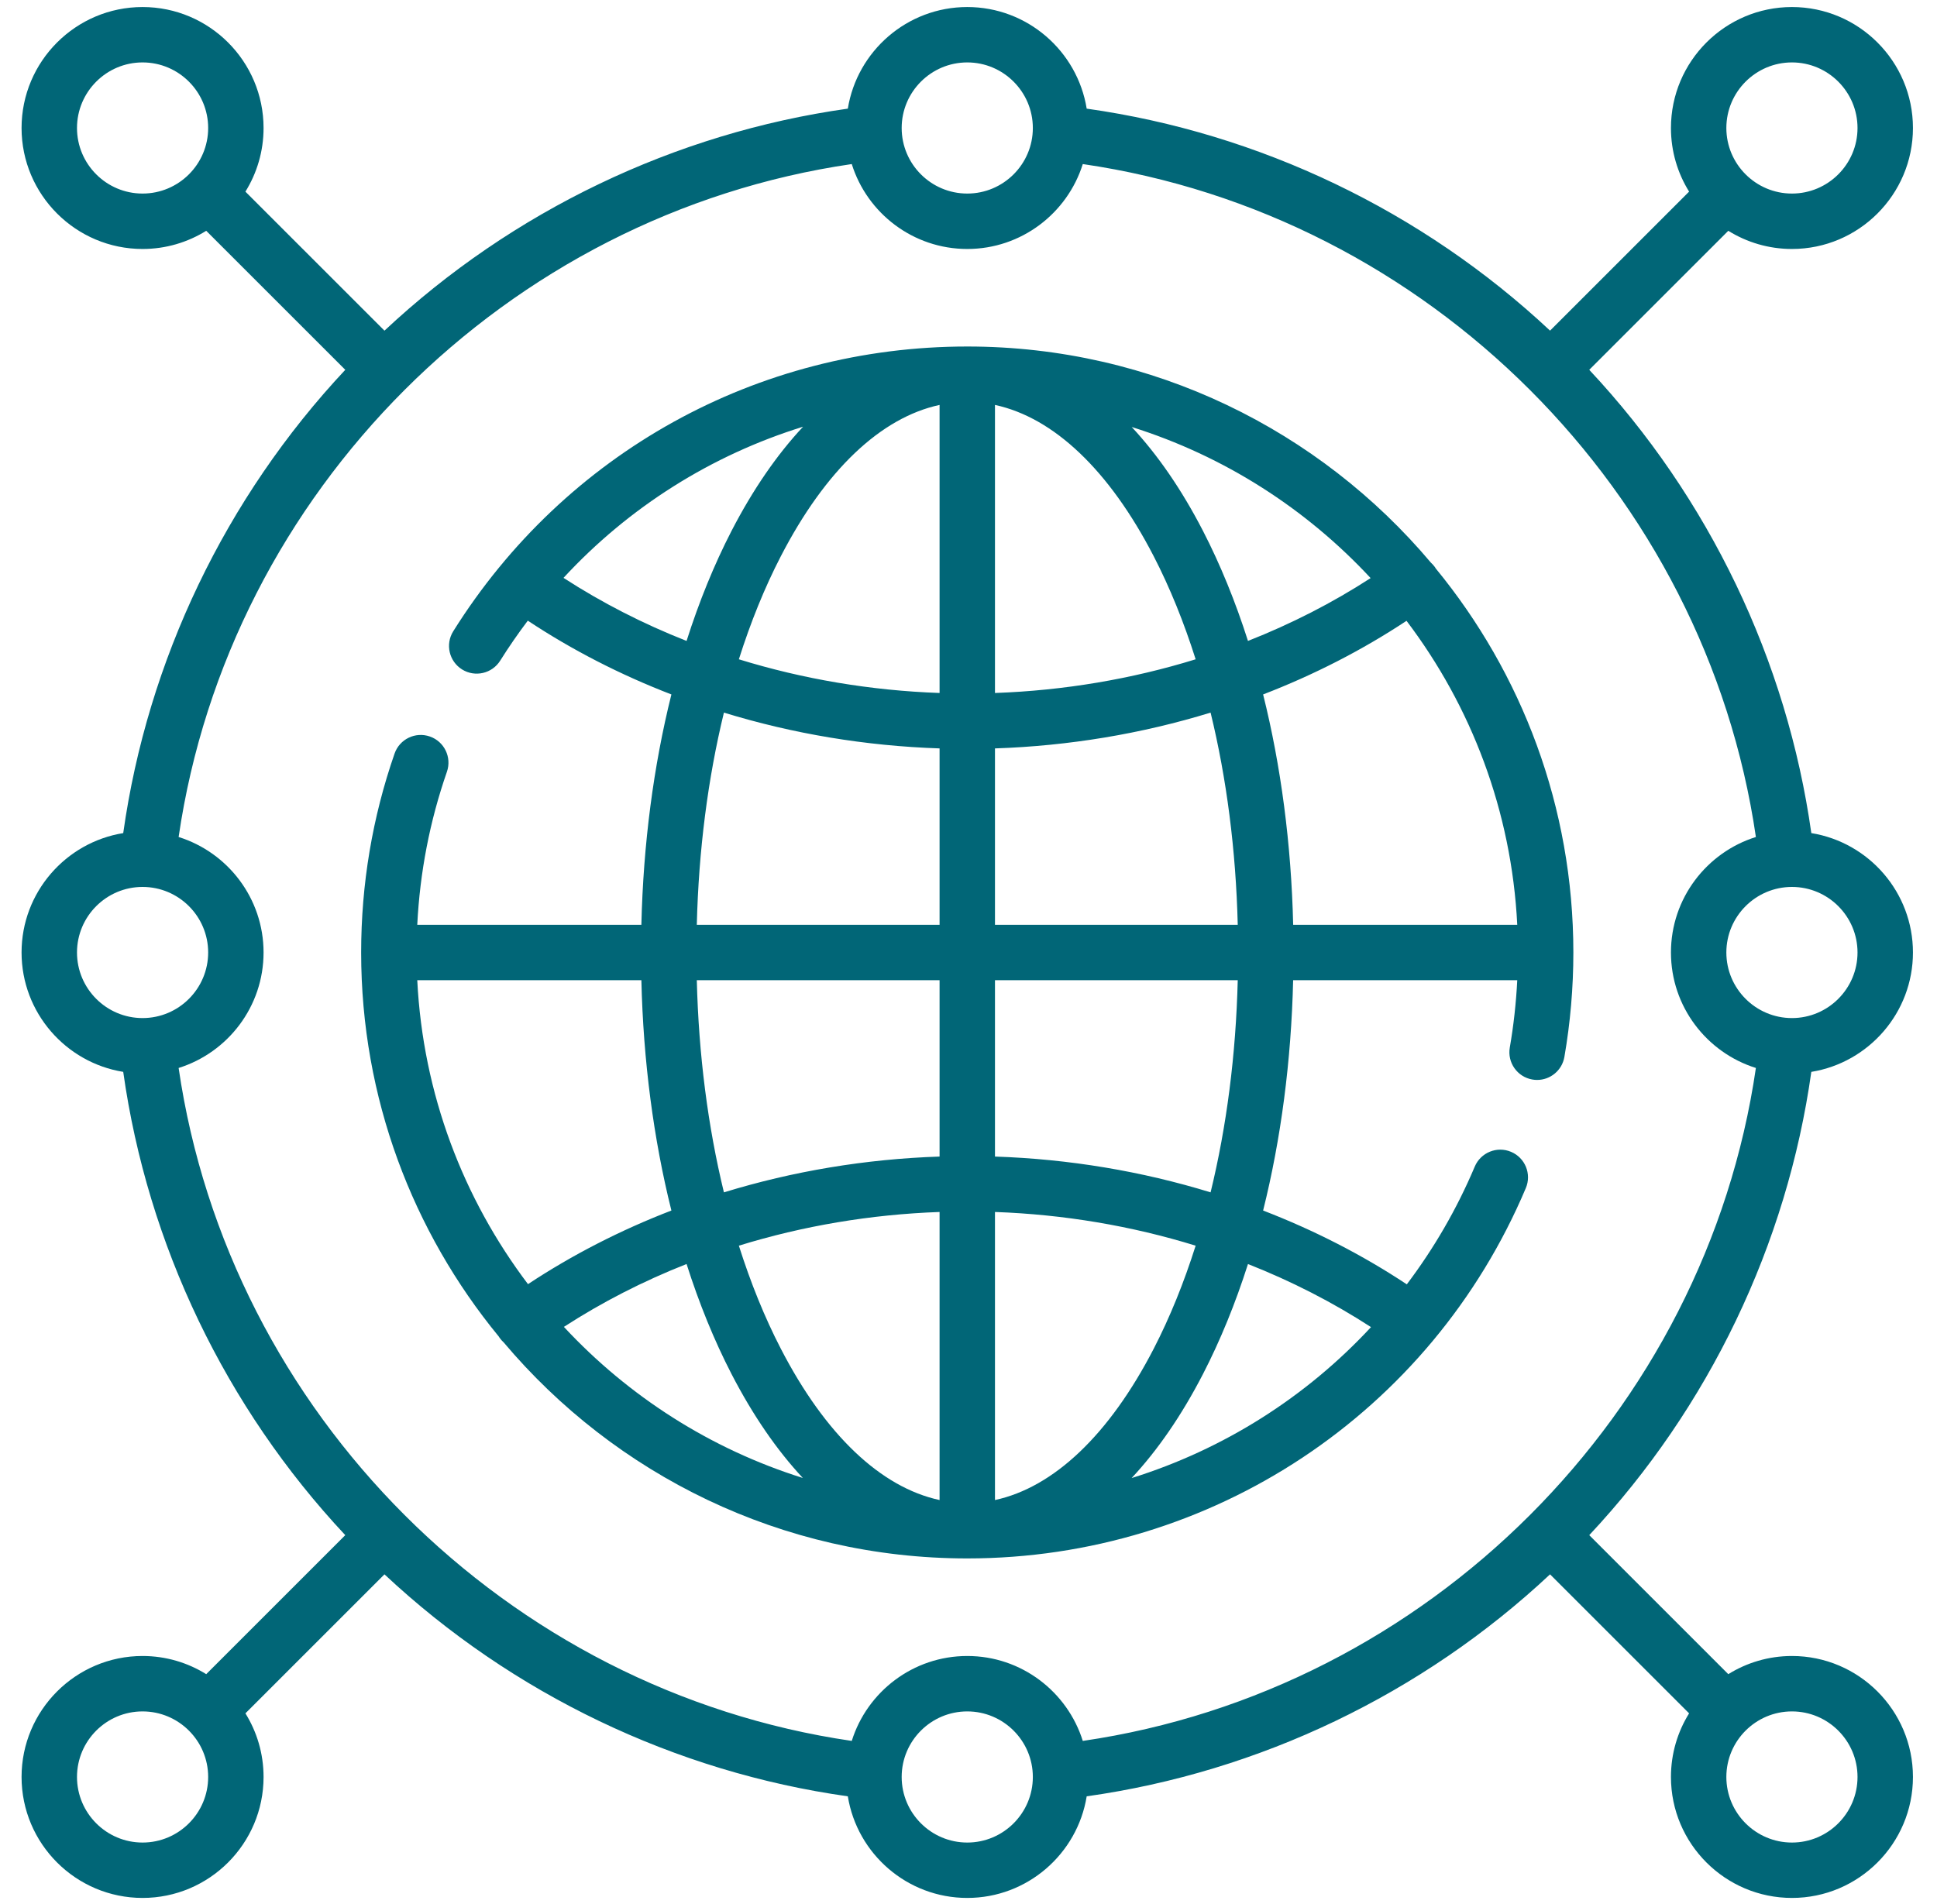 <svg width="60" height="59" viewBox="0 0 60 59" fill="none" xmlns="http://www.w3.org/2000/svg">
<g clip-path="url(#clip0_4495_187)">
<path d="M56.107 33.21C57.889 32.922 59.255 31.373 59.255 29.511C59.255 27.648 57.889 26.1 56.107 25.812C55.353 20.46 52.935 15.417 49.228 11.458L53.535 7.151C54.108 7.507 54.784 7.714 55.507 7.714C57.574 7.714 59.255 6.032 59.255 3.966C59.255 1.899 57.574 0.218 55.507 0.218C53.44 0.218 51.759 1.899 51.759 3.966C51.759 4.689 51.965 5.364 52.321 5.937L48.014 10.244C44.056 6.537 39.013 4.12 33.661 3.366C33.373 1.584 31.824 0.218 29.962 0.218C28.099 0.218 26.55 1.584 26.262 3.366C20.91 4.12 15.868 6.537 11.909 10.245L7.602 5.938C7.958 5.364 8.164 4.689 8.164 3.966C8.164 1.899 6.483 0.218 4.416 0.218C2.35 0.218 0.668 1.899 0.668 3.966C0.668 6.032 2.35 7.714 4.416 7.714C5.139 7.714 5.815 7.507 6.388 7.151L10.695 11.458C6.988 15.417 4.57 20.46 3.817 25.812C2.034 26.1 0.668 27.648 0.668 29.511C0.668 31.373 2.034 32.922 3.817 33.21C4.57 38.562 6.988 43.605 10.695 47.564L6.388 51.871C5.815 51.515 5.139 51.308 4.416 51.308C2.35 51.308 0.668 52.99 0.668 55.056C0.668 57.123 2.35 58.804 4.416 58.804C6.483 58.804 8.164 57.123 8.164 55.056C8.164 54.333 7.958 53.658 7.602 53.085L11.909 48.778C15.867 52.485 20.91 54.902 26.262 55.656C26.55 57.438 28.099 58.804 29.962 58.804C31.824 58.804 33.373 57.438 33.661 55.656C39.013 54.902 44.056 52.485 48.014 48.778L52.321 53.085C51.965 53.658 51.759 54.333 51.759 55.056C51.759 57.123 53.44 58.804 55.507 58.804C57.574 58.804 59.255 57.123 59.255 55.056C59.255 52.99 57.574 51.308 55.507 51.308C54.784 51.308 54.108 51.515 53.535 51.871L49.228 47.564C52.935 43.605 55.353 38.562 56.107 33.21ZM29.962 51.308C28.284 51.308 26.86 52.416 26.384 53.939C15.686 52.379 7.094 43.786 5.533 33.089C7.056 32.612 8.164 31.189 8.164 29.511C8.164 27.833 7.056 26.41 5.533 25.933C7.094 15.236 15.687 6.643 26.384 5.083C26.86 6.606 28.284 7.714 29.962 7.714C31.639 7.714 33.063 6.606 33.54 5.083C44.237 6.643 52.83 15.236 54.39 25.933C52.867 26.41 51.759 27.833 51.759 29.511C51.759 31.189 52.867 32.612 54.39 33.089C52.83 43.786 44.237 52.379 33.54 53.939C33.063 52.416 31.639 51.308 29.962 51.308ZM57.538 29.511C57.538 30.631 56.627 31.543 55.507 31.543C54.387 31.543 53.475 30.631 53.475 29.511C53.475 28.391 54.387 27.48 55.507 27.48C56.627 27.48 57.538 28.391 57.538 29.511ZM55.507 1.934C56.627 1.934 57.538 2.846 57.538 3.966C57.538 5.086 56.627 5.997 55.507 5.997C54.387 5.997 53.475 5.086 53.475 3.966C53.475 2.846 54.387 1.934 55.507 1.934ZM29.962 1.934C31.082 1.934 31.993 2.846 31.993 3.966C31.993 5.086 31.082 5.997 29.962 5.997C28.841 5.997 27.93 5.086 27.93 3.966C27.93 2.846 28.841 1.934 29.962 1.934ZM2.385 3.966C2.385 2.846 3.296 1.934 4.416 1.934C5.537 1.934 6.448 2.846 6.448 3.966C6.448 5.086 5.537 5.997 4.416 5.997C3.296 5.997 2.385 5.086 2.385 3.966ZM2.385 29.511C2.385 28.391 3.296 27.48 4.416 27.48C5.537 27.48 6.448 28.391 6.448 29.511C6.448 30.631 5.537 31.543 4.416 31.543C3.296 31.543 2.385 30.631 2.385 29.511ZM4.416 57.088C3.296 57.088 2.385 56.176 2.385 55.056C2.385 53.936 3.296 53.025 4.416 53.025C5.537 53.025 6.448 53.936 6.448 55.056C6.448 56.176 5.537 57.088 4.416 57.088ZM29.962 57.088C28.841 57.088 27.93 56.176 27.93 55.056C27.93 53.936 28.841 53.025 29.962 53.025C31.082 53.025 31.993 53.936 31.993 55.056C31.993 56.176 31.082 57.088 29.962 57.088ZM57.538 55.056C57.538 56.176 56.627 57.088 55.507 57.088C54.387 57.088 53.475 56.176 53.475 55.056C53.475 53.936 54.387 53.025 55.507 53.025C56.627 53.025 57.538 53.936 57.538 55.056Z" fill="#016677"/>
<path d="M46.807 35.688C46.37 35.503 45.867 35.708 45.682 36.144C45.125 37.464 44.413 38.685 43.577 39.793C42.199 38.88 40.703 38.114 39.126 37.506C39.679 35.291 39.997 32.873 40.056 30.369H46.998C46.963 31.07 46.886 31.769 46.767 32.455C46.686 32.921 46.998 33.366 47.465 33.447C47.515 33.456 47.565 33.46 47.613 33.46C48.023 33.46 48.385 33.166 48.458 32.748C48.642 31.687 48.736 30.597 48.736 29.511C48.736 25 47.136 20.856 44.475 17.615C44.466 17.599 44.456 17.584 44.446 17.569C44.408 17.517 44.366 17.471 44.321 17.43C40.874 13.34 35.717 10.736 29.962 10.736C23.452 10.736 17.5 14.034 14.04 19.558C13.788 19.959 13.91 20.489 14.312 20.741C14.713 20.992 15.243 20.87 15.494 20.469C15.763 20.041 16.048 19.628 16.349 19.23C17.726 20.143 19.221 20.908 20.797 21.516C20.244 23.731 19.926 26.148 19.867 28.653H12.925C13.006 27.03 13.313 25.438 13.844 23.911C13.999 23.463 13.762 22.974 13.315 22.819C12.867 22.663 12.378 22.9 12.222 23.348C11.535 25.325 11.187 27.399 11.187 29.511C11.187 34.022 12.787 38.166 15.448 41.407C15.457 41.423 15.467 41.438 15.478 41.453C15.515 41.505 15.557 41.551 15.602 41.592C19.049 45.682 24.207 48.285 29.962 48.285C37.527 48.285 44.319 43.782 47.263 36.812C47.448 36.375 47.243 35.872 46.807 35.688ZM37.499 36.943C35.366 36.288 33.113 35.91 30.82 35.834V30.369H38.34C38.283 32.68 37.996 34.905 37.499 36.943ZM12.925 30.369H19.867C19.926 32.873 20.244 35.291 20.797 37.506C19.223 38.113 17.731 38.877 16.355 39.787C14.352 37.14 13.101 33.894 12.925 30.369ZM21.584 30.369H29.104V35.834C26.811 35.91 24.557 36.288 22.424 36.943C21.928 34.905 21.641 32.68 21.584 30.369ZM29.104 37.551V46.476C27.284 46.084 25.563 44.454 24.186 41.786C23.683 40.813 23.25 39.741 22.887 38.595C24.87 37.982 26.967 37.627 29.104 37.551ZM30.82 46.476V37.551C32.957 37.627 35.053 37.982 37.036 38.595C36.673 39.741 36.24 40.813 35.738 41.786C34.361 44.454 32.64 46.084 30.82 46.476ZM35.738 17.236C36.24 18.209 36.673 19.281 37.036 20.427C35.053 21.04 32.957 21.395 30.82 21.471V12.546C32.64 12.938 34.361 14.568 35.738 17.236ZM29.104 12.546V21.471C26.967 21.395 24.87 21.04 22.887 20.427C23.25 19.281 23.683 18.209 24.186 17.236C25.563 14.568 27.284 12.938 29.104 12.546ZM30.82 23.188C33.113 23.112 35.366 22.734 37.499 22.079C37.996 24.117 38.283 26.342 38.34 28.653H30.82V23.188ZM46.998 28.653H40.057C39.997 26.148 39.679 23.731 39.126 21.516C40.7 20.909 42.192 20.145 43.568 19.235C45.572 21.881 46.823 25.128 46.998 28.653ZM42.456 17.911C41.273 18.678 39.998 19.33 38.657 19.858C38.267 18.636 37.801 17.492 37.263 16.448C36.604 15.171 35.861 14.093 35.056 13.23C37.92 14.128 40.461 15.763 42.456 17.911ZM17.455 17.904C19.488 15.704 22.044 14.099 24.876 13.221C24.067 14.086 23.322 15.167 22.66 16.448C22.122 17.492 21.656 18.636 21.267 19.858C19.921 19.328 18.642 18.674 17.455 17.904ZM22.424 22.079C24.557 22.734 26.81 23.112 29.104 23.188V28.653H21.584C21.641 26.342 21.928 24.117 22.424 22.079ZM17.467 41.111C18.651 40.344 19.925 39.692 21.267 39.163C21.656 40.385 22.122 41.53 22.66 42.573C23.32 43.85 24.062 44.928 24.868 45.792C22.003 44.894 19.463 43.259 17.467 41.111ZM35.053 45.795C35.86 44.931 36.603 43.852 37.263 42.573C37.801 41.53 38.267 40.386 38.657 39.164C40.002 39.694 41.281 40.348 42.468 41.118C40.45 43.294 37.895 44.909 35.053 45.795Z" fill="#016677"/>
</g>
<defs>
<clipPath id="clip0_4495_187">
<rect width="58.586" height="58.586" fill="white" transform="translate(0.668 0.218)"/>
</clipPath>
</defs>
</svg>
